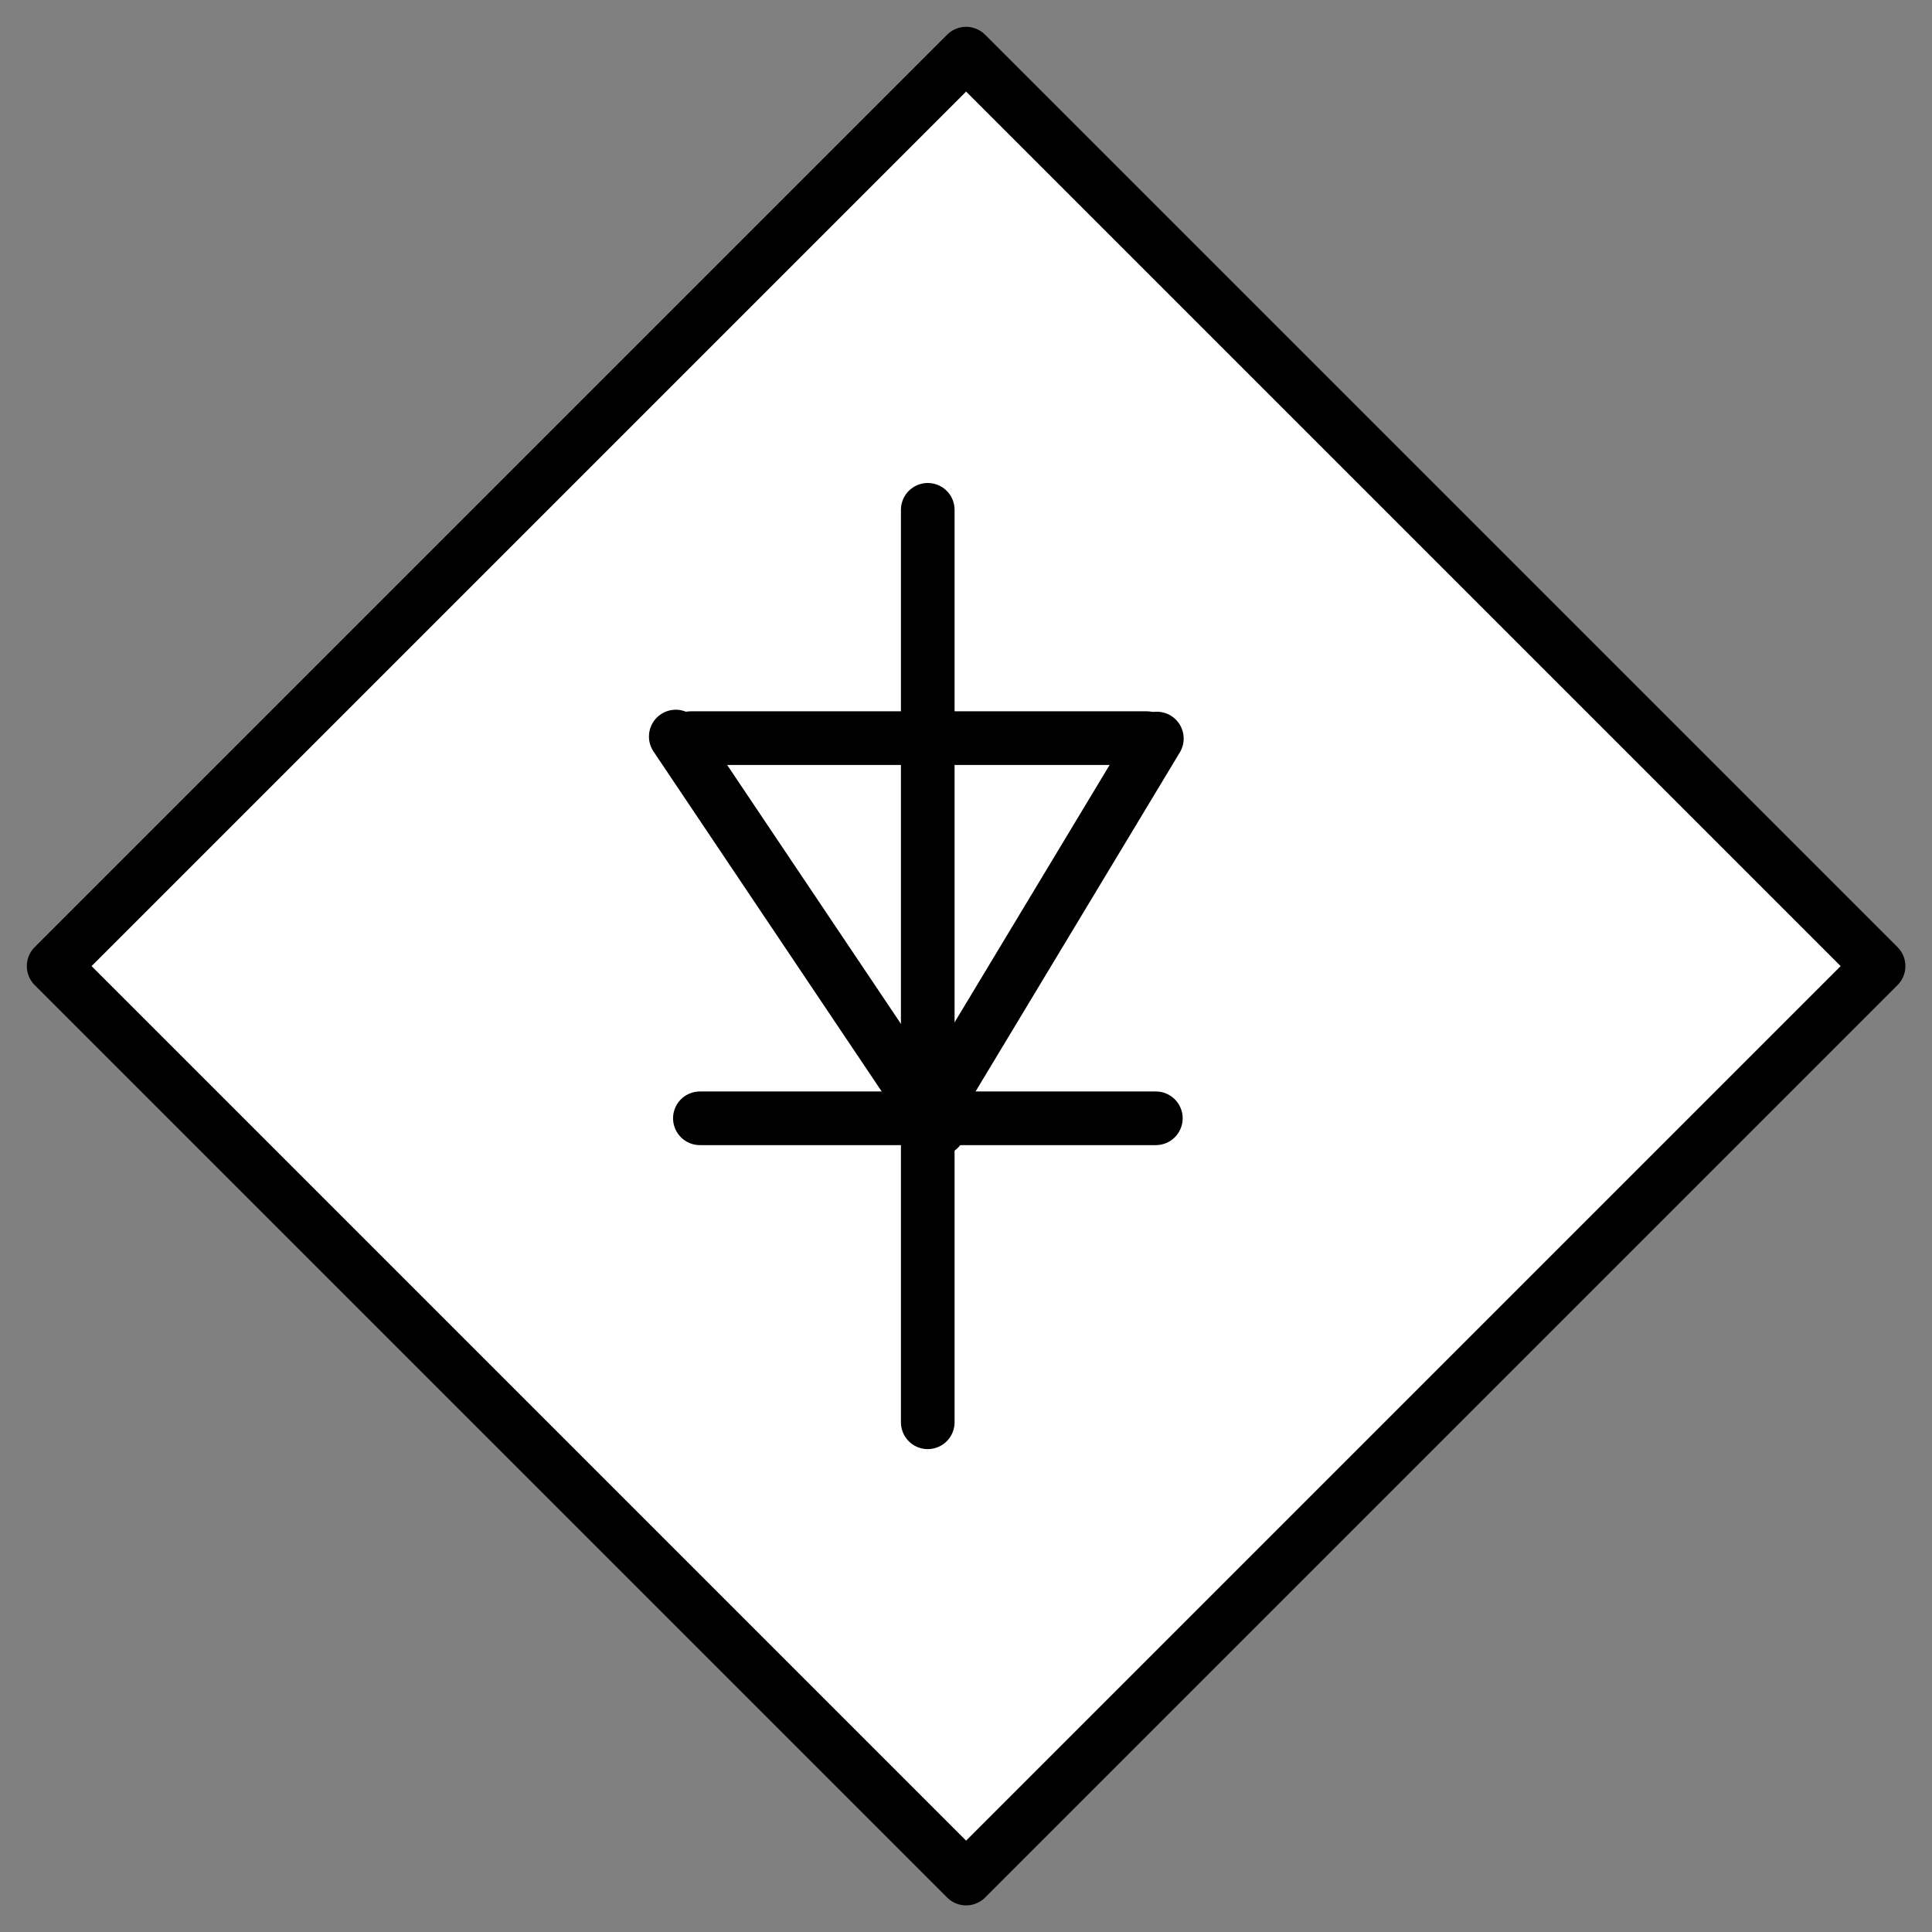 <?xml version="1.0" encoding="UTF-8" standalone="no"?>
<!DOCTYPE svg PUBLIC "-//W3C//DTD SVG 1.0//EN" "C:\SeeVisioDTD\svg10.dtd">
<!-- Généré par Microsoft Visio 11.0, SVG Export, v1.0 OL_EE0302.svg Page 1 -->
<svg xmlns="http://www.w3.org/2000/svg" xmlns:v="http://schemas.microsoft.com/visio/2003/SVGExtensions/" width="0.5in"
		height="0.5in" viewBox="0 0 36.016 36.016" xml:space="preserve" color-interpolation-filters="sRGB" class="st3">
	<rect x="0" y="0" width="36.016" height="36.016" fill="#808080" stroke="none"/>
	<title>document de base</title>
	<v:documentProperties v:langID="1036" v:metric="true" v:viewMarkup="false"/>
	<style type="text/css">
	<![CDATA[
		.st1 {fill:#ffffff;stroke:#000000;stroke-linecap:round;stroke-linejoin:round;stroke-width:1}
		.st2 {stroke:#000000;stroke-linecap:round;stroke-linejoin:round;stroke-width:1}
		.st3 {fill:none;fill-rule:evenodd;font-size:12;overflow:visible;stroke-linecap:square;stroke-miterlimit:3}
	]]>
	</style>
	<g v:mID="0" v:index="1" v:groupContext="foregroundPage">
		<title>Page 1</title>
		<v:pageProperties v:drawingScale="0.0393701" v:pageScale="0.0393701" v:drawingUnits="24" v:shadowOffsetX="8.50394"
				v:shadowOffsetY="-8.50394"/>
		<g id="shape1637-1" v:mID="1637" v:groupContext="shape" transform="translate(1,-1)">
			<title>Feuille.1637</title>
			<path d="M34.02 19.01 L17.01 36.02 L0 19.01 L17.01 2 L34.02 19.01 Z" class="st1"/>
		</g>
		<g id="shape1638-3" v:mID="1638" v:groupContext="shape" transform="translate(53.315,9.504) rotate(90)">
			<title>Feuille.1638</title>
			<path d="M0 36.02 L17.01 36.02" class="st2"/>
		</g>
		<g id="shape1639-6" v:mID="1639" v:groupContext="shape" transform="translate(12.877,-22.26)">
			<title>Feuille.1639</title>
			<path d="M0 36.02 L8.5 36.02" class="st2"/>
		</g>
		<g id="shape1640-9" v:mID="1640" v:groupContext="shape" transform="translate(13.047,-15.173)">
			<title>Feuille.1640</title>
			<path d="M0 36.02 L8.5 36.02" class="st2"/>
		</g>
		<g id="shape1641-12" v:mID="1641" v:groupContext="shape" transform="translate(-8.168,-4.624) rotate(-45)">
			<title>Feuille.1641</title>
			<path d="M0 36.02 L8.02 34.03" class="st2"/>
		</g>
		<g id="shape1642-15" v:mID="1642" v:groupContext="shape" transform="translate(-7.965,46.512) rotate(-135)">
			<title>Feuille.1642</title>
			<path d="M0 36.02 L8.64 37.72" class="st2"/>
		</g>
	</g>
</svg>

